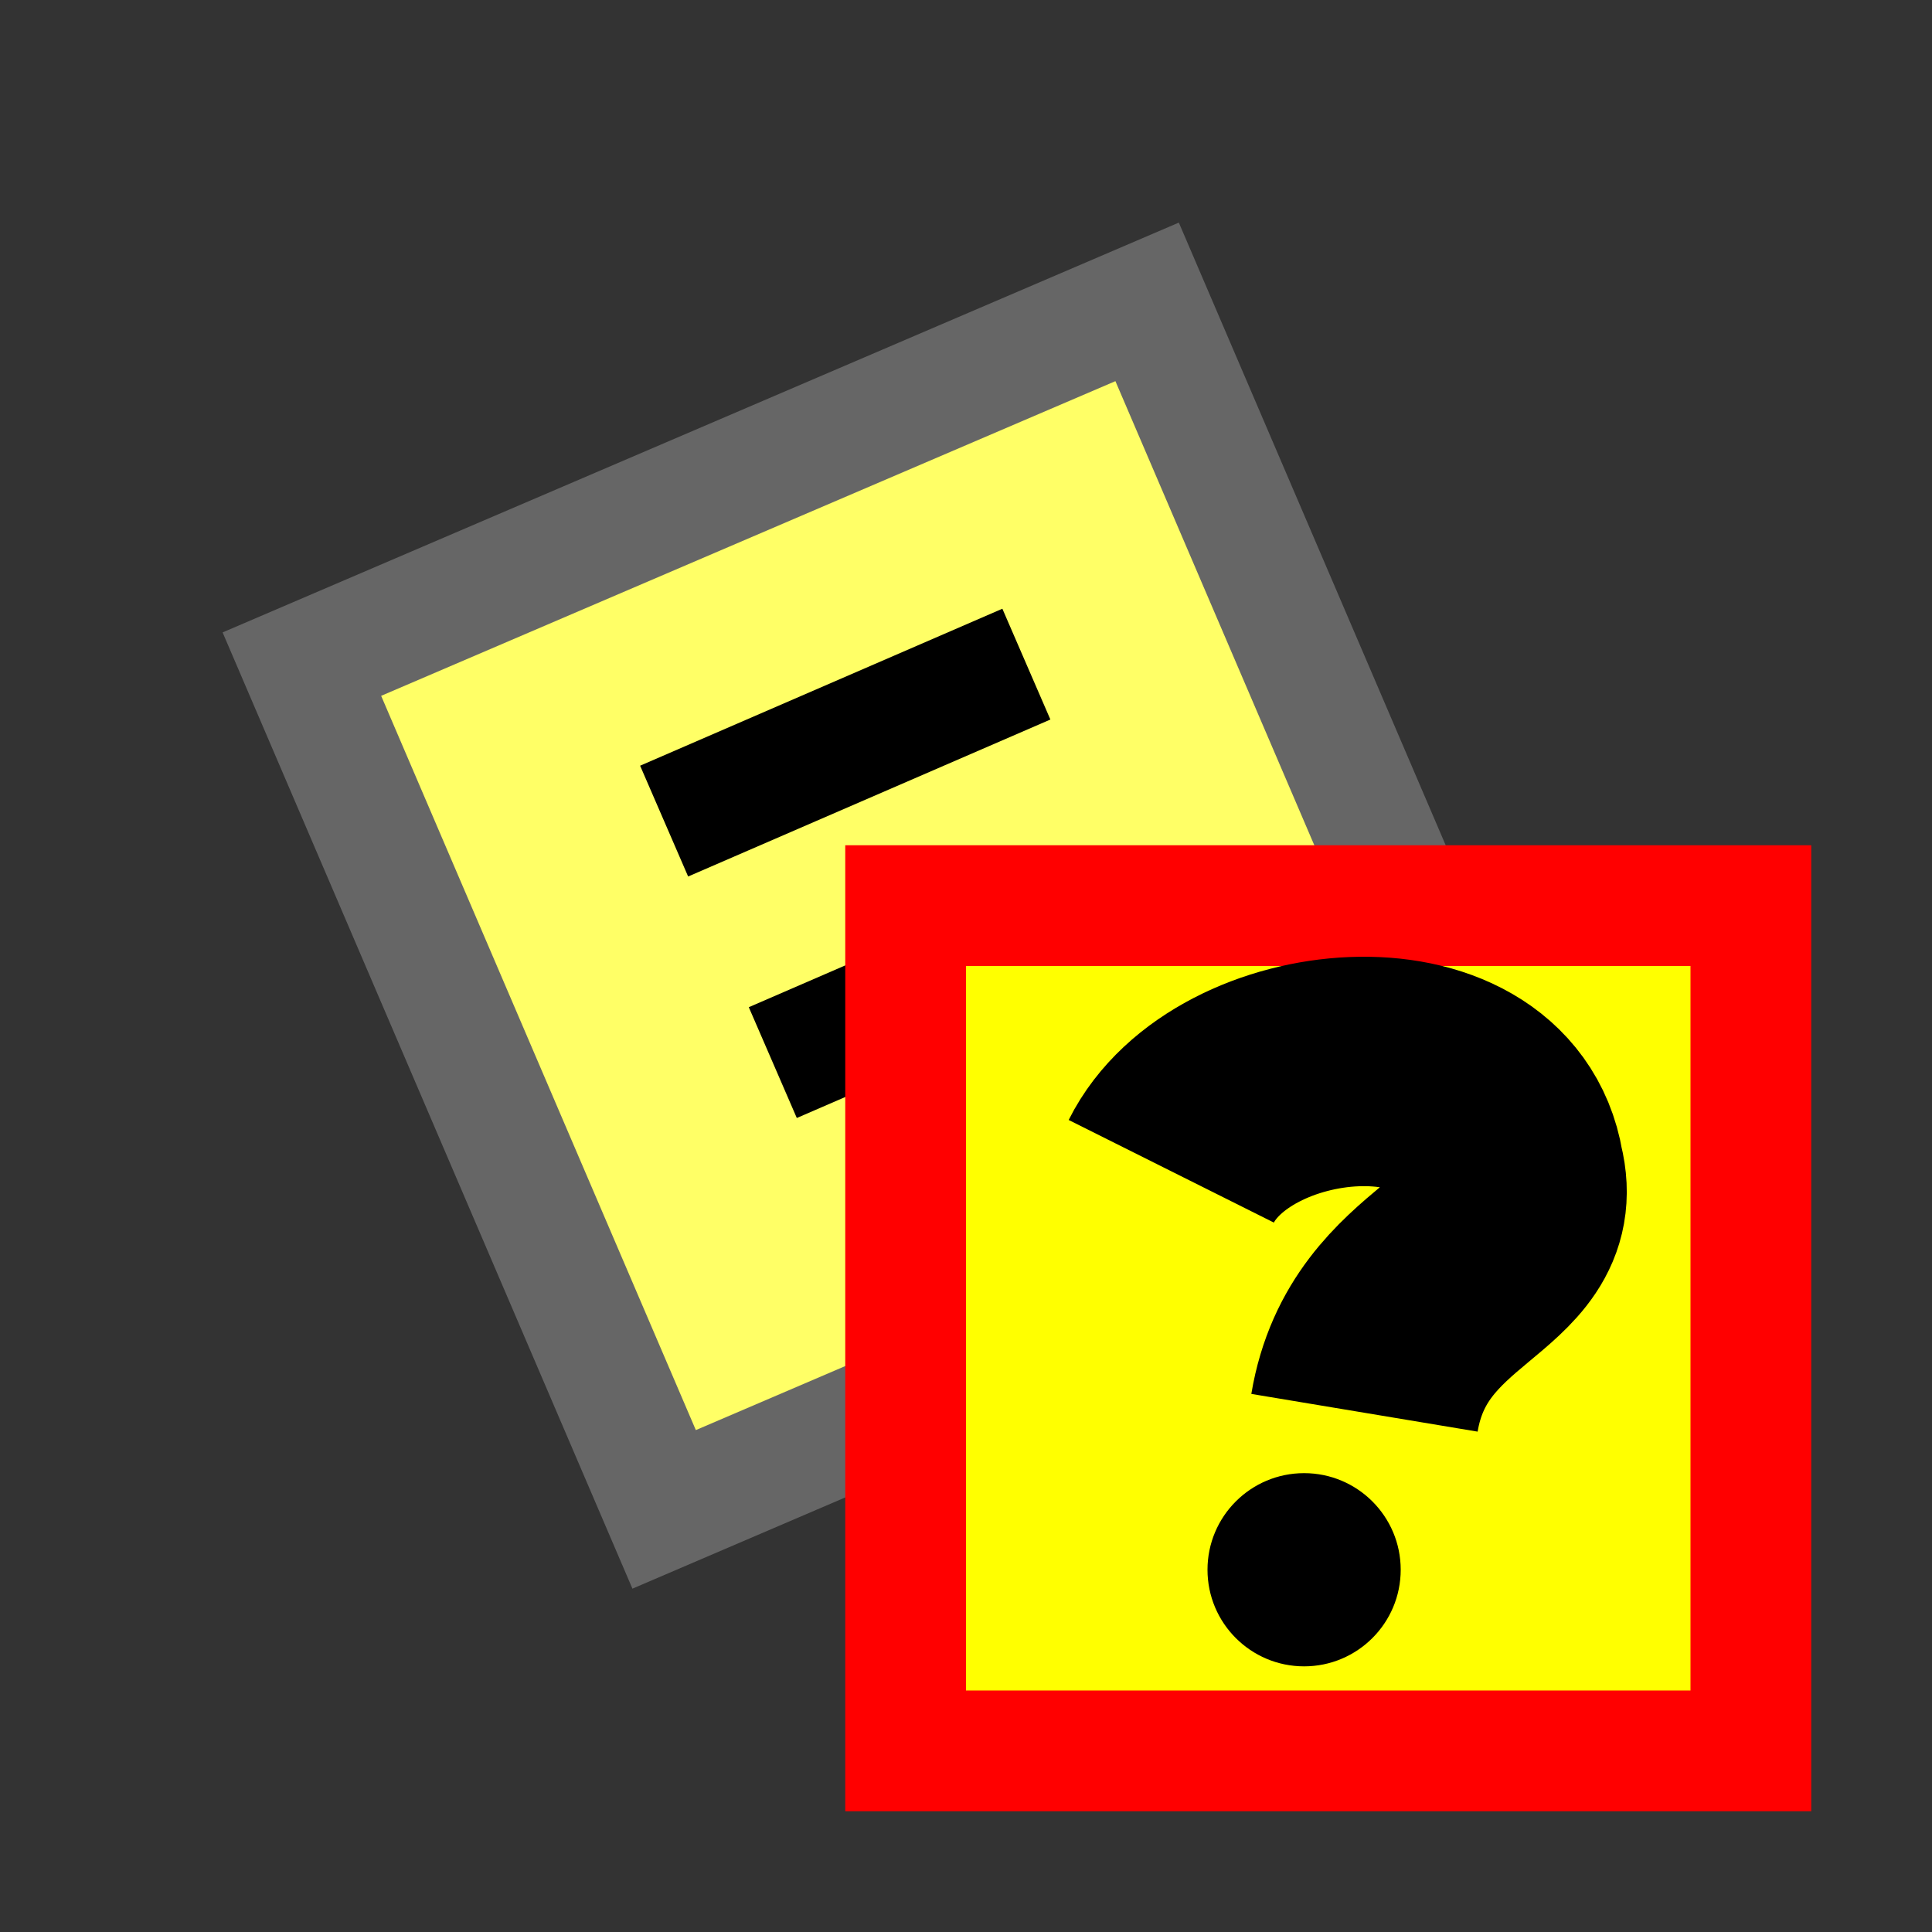 <svg version="1.1" xmlns="http://www.w3.org/2000/svg" viewBox="0 0 16 16">
<rect x="0" y="0" width="16" height="16" fill="#333333" stroke="none"/>
<path d="M2.5,5.5L9.5,2.5L12.5,9.5L5.5,12.5Z" stroke="#666" fill="#FF6"/>
<path d="M5.5,6.8L8.5,5.5ZM6.4,8.8L9.4,7.5Z" stroke="#000" fill="none"/>
<path d="M7.5,7.5H14.5V14.5H7.5Z" stroke="#F00" fill="#FF0"/>
<path d="M9.7,9.7C10.2,8.7 12.3,8.5 12.5,9.7C12.7,10.5 11.5,10.5 11.3,11.7" stroke="#000" stroke-width="1.9" fill="none"/>
<circle cx="10.8" cy="13" r="0.8" fill="#000"/>
</svg>
